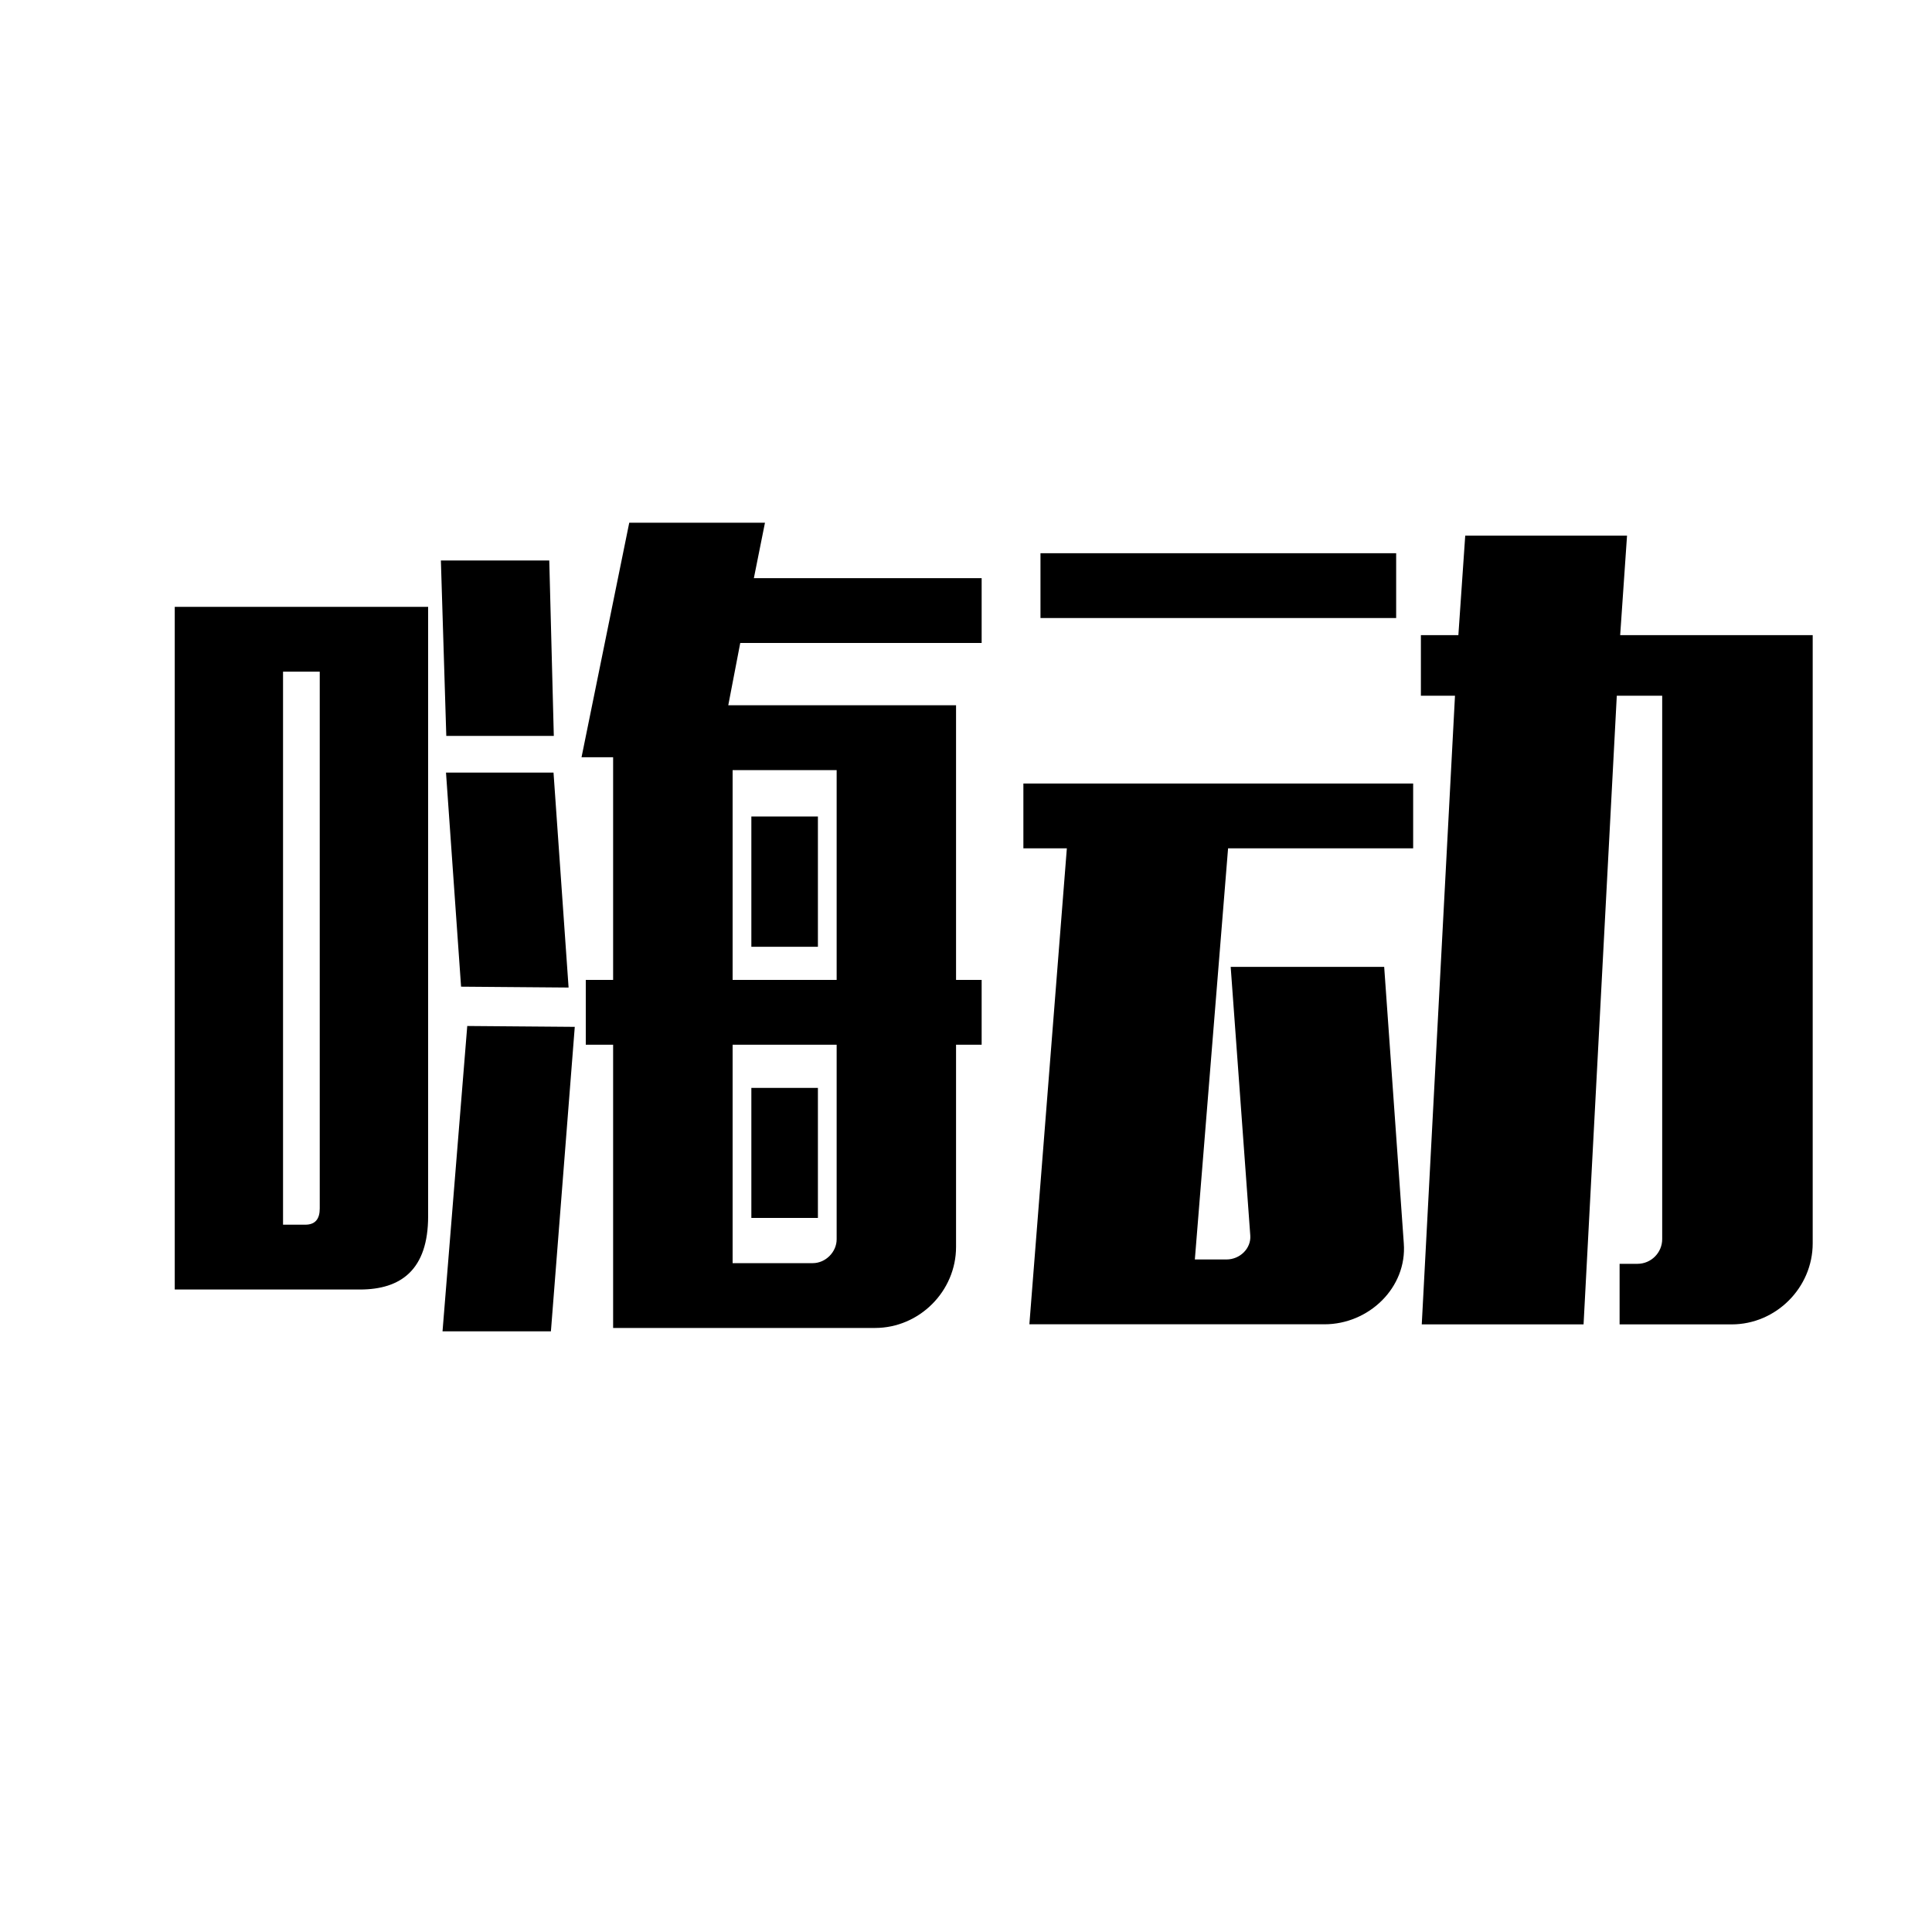 <svg width="1em" height="1em" xmlns="http://www.w3.org/2000/svg" viewBox="0 0 200 200"><path fill="currentColor" d="M18.09 62.82h26.23v63.08c0 5.56-2.83 7.59-7.06 7.59H18.09V62.82zm15.01 6.71h-3.8v57.25h2.3c1.06 0 1.5-.62 1.5-1.68V69.53zm12.54-11.51l.56 18.16h11.13l-.47-18.16H45.64zm.17 79.8l2.56-31.61 11.13.09-2.47 31.52H45.81zm.36-57.84l1.56 22.16 11.13.09-1.56-22.25H46.17zm33.02-25.87l-1.15 5.74h23.58v6.71H76.63l-1.24 6.45h23.58v28.43h2.65v6.71h-2.65v20.93c0 4.59-3.8 8.39-8.39 8.39H63.47v-29.32h-2.83v-6.71h2.83V78.39H60.2l4.94-24.28h14.05zm-3.35 47.33h10.77V79.72H75.84v21.72zm10.77 6.71H75.84v22.61h8.3c1.32 0 2.47-1.15 2.47-2.47v-20.14zm-1.94-23.63v13.49h-6.89V84.52h6.89zm0 28.1v13.46h-6.89v-13.46h6.89zM105.94 81.11h40.35v6.71h-19.16l-3.44 42.56h3.27c1.41 0 2.56-1.15 2.47-2.47l-2.03-27.82h15.89l2.03 28.61c.35 4.59-3.62 8.39-8.21 8.39h-30.55l3.88-49.27h-4.5v-6.71zm1.77-23.84h36.82v6.71h-36.82v-6.71zm64.37 14.75h-4.71l-3.44 65.08h-16.75l3.44-65.08h-3.53v-6.27h3.88l.71-10.3h16.75l-.71 10.3h19.93v62.96c0 4.59-3.8 8.39-8.39 8.39h-11.6v-6.27h1.85c1.41 0 2.56-1.15 2.56-2.56V72.02z"/></svg>
